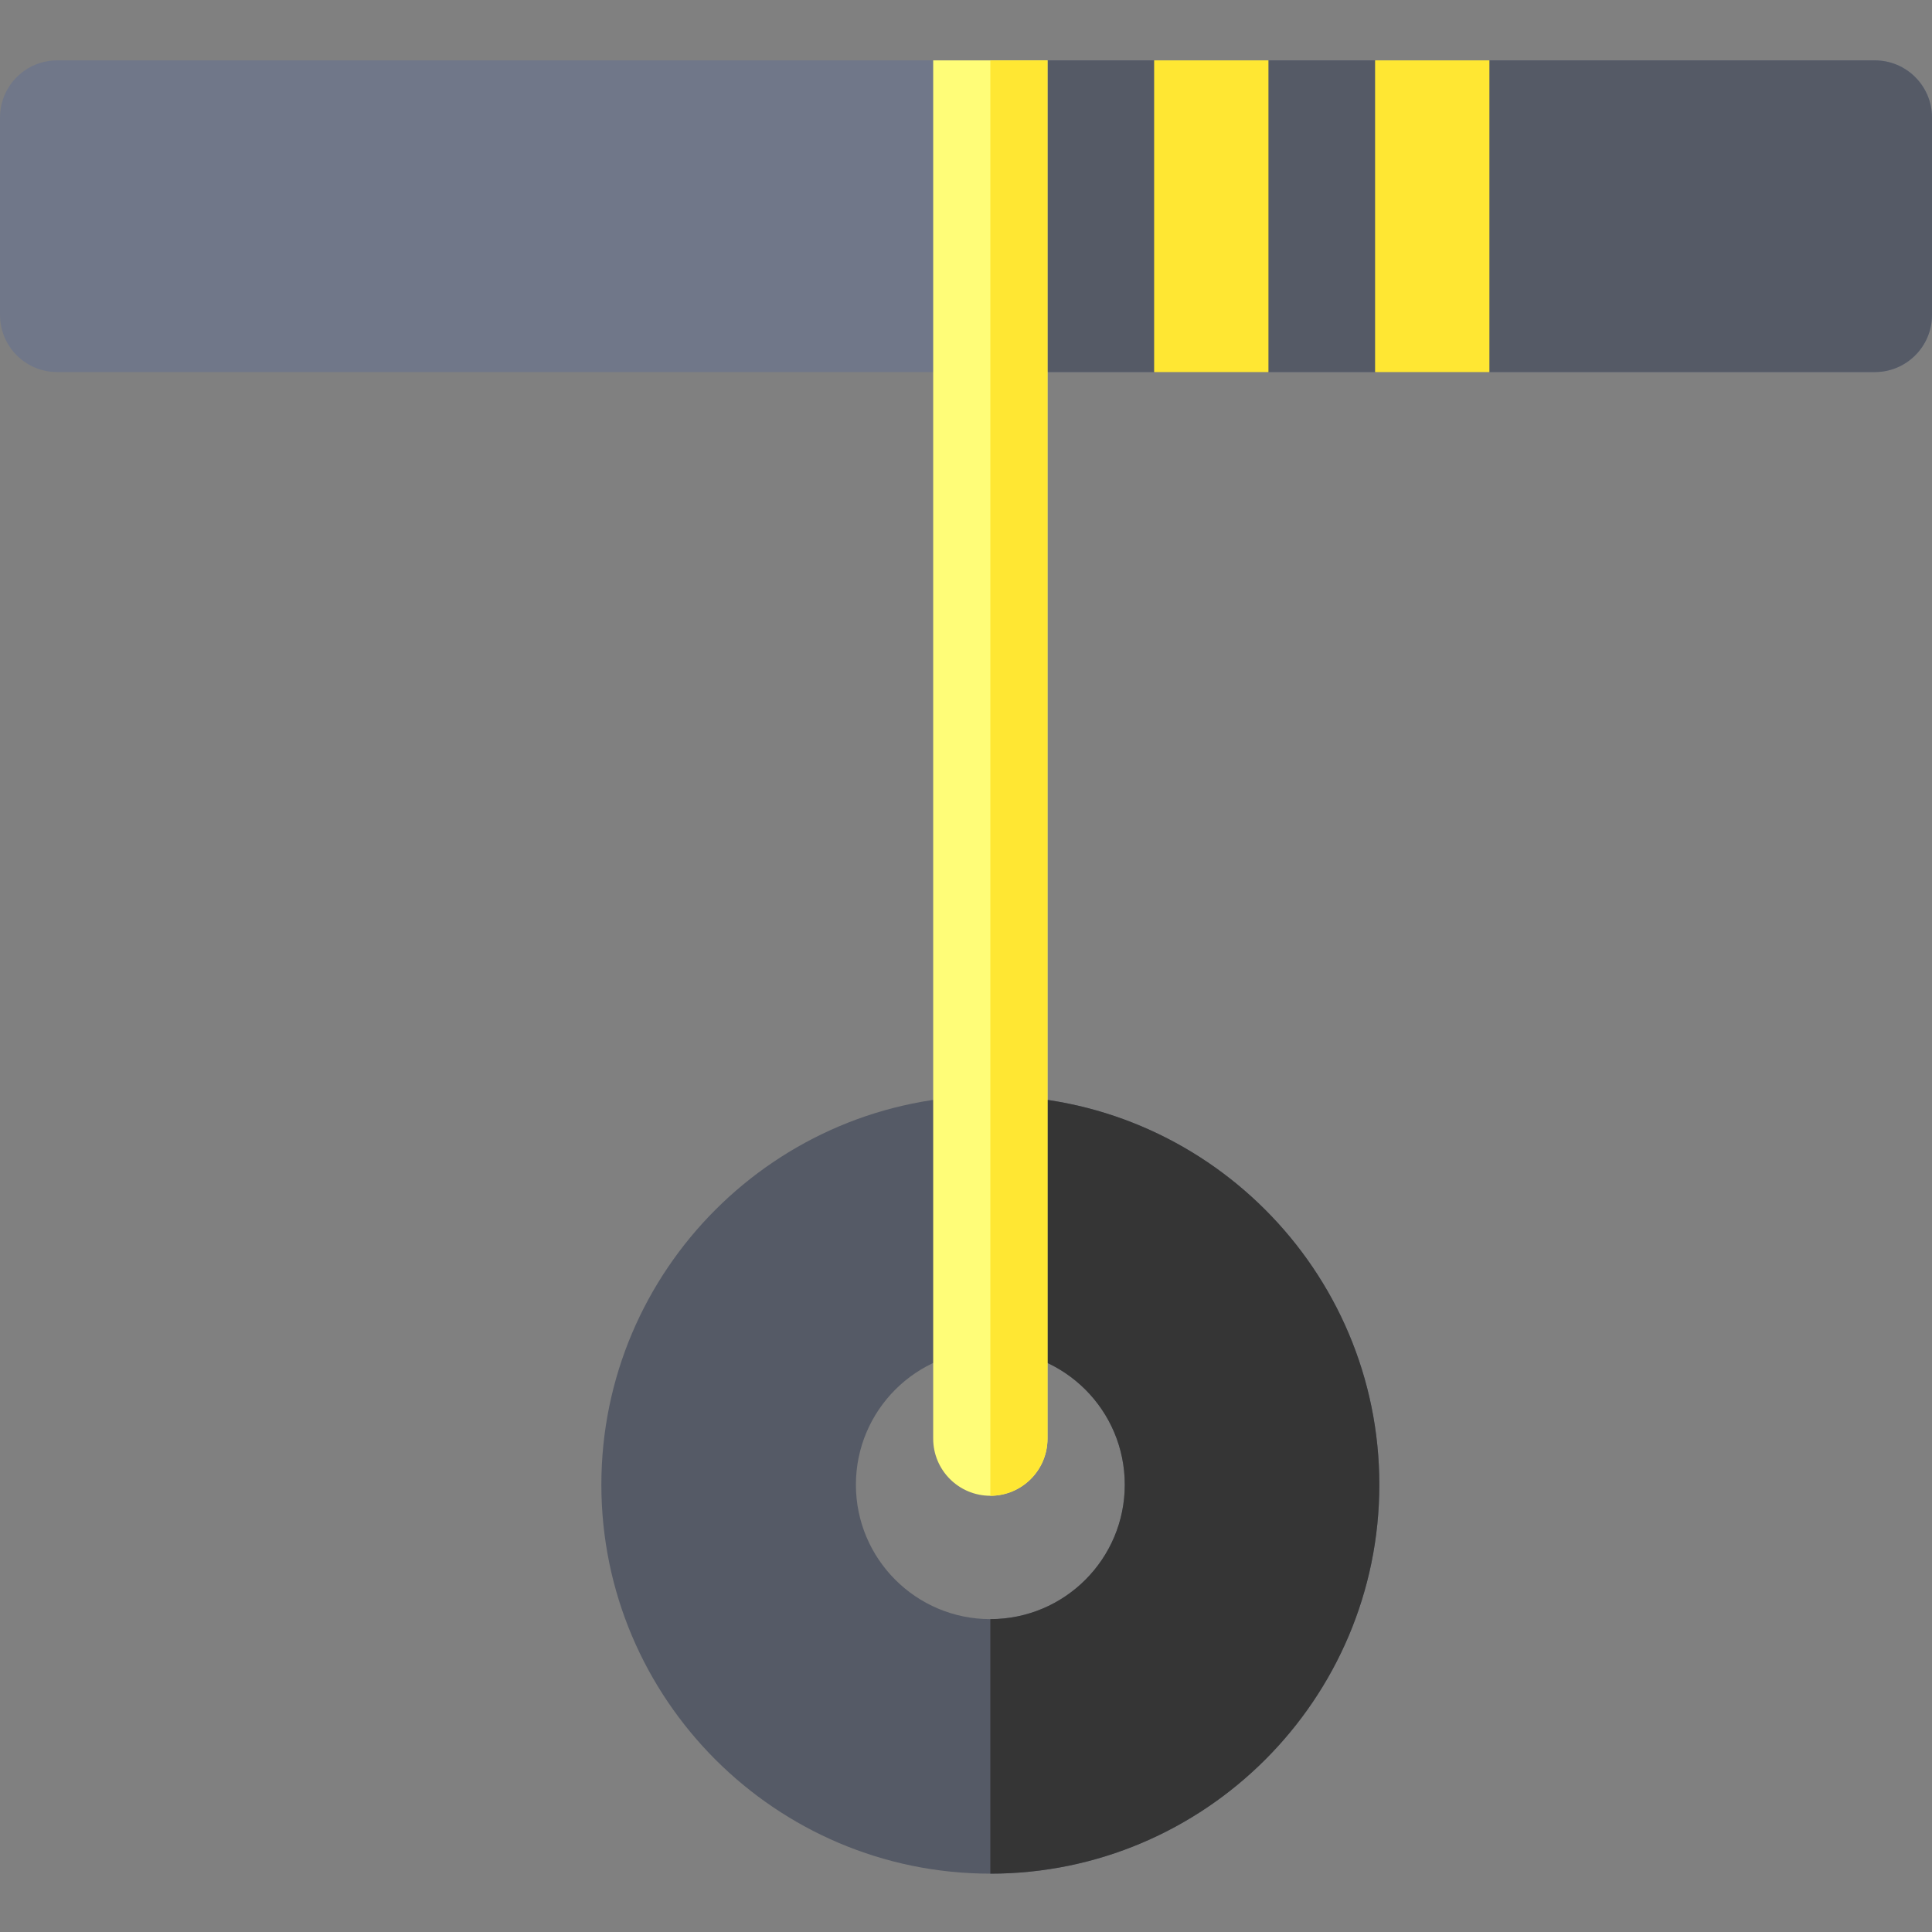<svg height="512pt" viewBox="0 -16 512 512" width="512pt" xmlns="http://www.w3.org/2000/svg"><rect x="0" y="-16" width="512" height="512" fill="#808080" stroke="none"/><path d="m262.449 274.375c-56.84 0-103.082 46.242-103.082 103.082 0 56.84 46.242 103.082 103.082 103.082 56.844 0 103.086-46.242 103.086-103.082 0-56.84-46.242-103.082-103.086-103.082zm0 138.711c-19.676 0-35.625-15.953-35.625-35.629s15.949-35.625 35.625-35.625c19.68 0 35.629 15.949 35.629 35.625s-15.949 35.629-35.629 35.629zm0 0" fill="#555a66"/><path d="m262.449 274.375v67.457c19.68 0 35.629 15.949 35.629 35.625s-15.949 35.629-35.629 35.629v67.453c56.844 0 103.086-46.242 103.086-103.082 0-56.84-46.242-103.082-103.086-103.082zm0 0" fill="#353535"/><path d="m496.852 82.602h-102.145l-15.145-10.098-15.148 10.098h-28.258l-15.148-10.098-15.148 10.098h-28.258l-15.148-10.098-15.148 10.098h-232.156c-8.367 0-15.148-6.781-15.148-15.148v-52.305c0-8.367 6.781-15.148 15.148-15.148h232.156l15.145 10.098 15.148-10.098h28.262l15.145 10.098 15.148-10.098h28.258l15.148 10.098 15.148-10.098h102.145c8.367 0 15.148 6.781 15.148 15.148v52.305c0 8.367-6.781 15.148-15.148 15.148zm0 0" fill="#707789"/><path d="m496.852 0h-102.145l-15.145 10.098-15.148-10.098h-28.258l-15.148 10.098-15.148-10.098h-28.258l-15.148 41.301 15.148 41.301h28.258l15.148-10.098 15.148 10.098h28.258l15.148-10.098 15.145 10.098h102.145c8.367 0 15.148-6.781 15.148-15.148v-52.305c0-8.367-6.781-15.148-15.148-15.148zm0 0" fill="#555a66"/><path d="m262.449 380.395c-8.363 0-15.145-6.781-15.145-15.148v-365.246h30.293v365.246c0 8.367-6.781 15.148-15.148 15.148zm0 0" fill="#fffd78"/><g fill="#ffe733"><path d="m305.859 0h30.293v82.602h-30.293zm0 0"/><path d="m364.414 0h30.293v82.602h-30.293zm0 0"/><path d="m262.449 380.395c8.367 0 15.148-6.781 15.148-15.148v-365.246h-15.148zm0 0"/></g></svg>